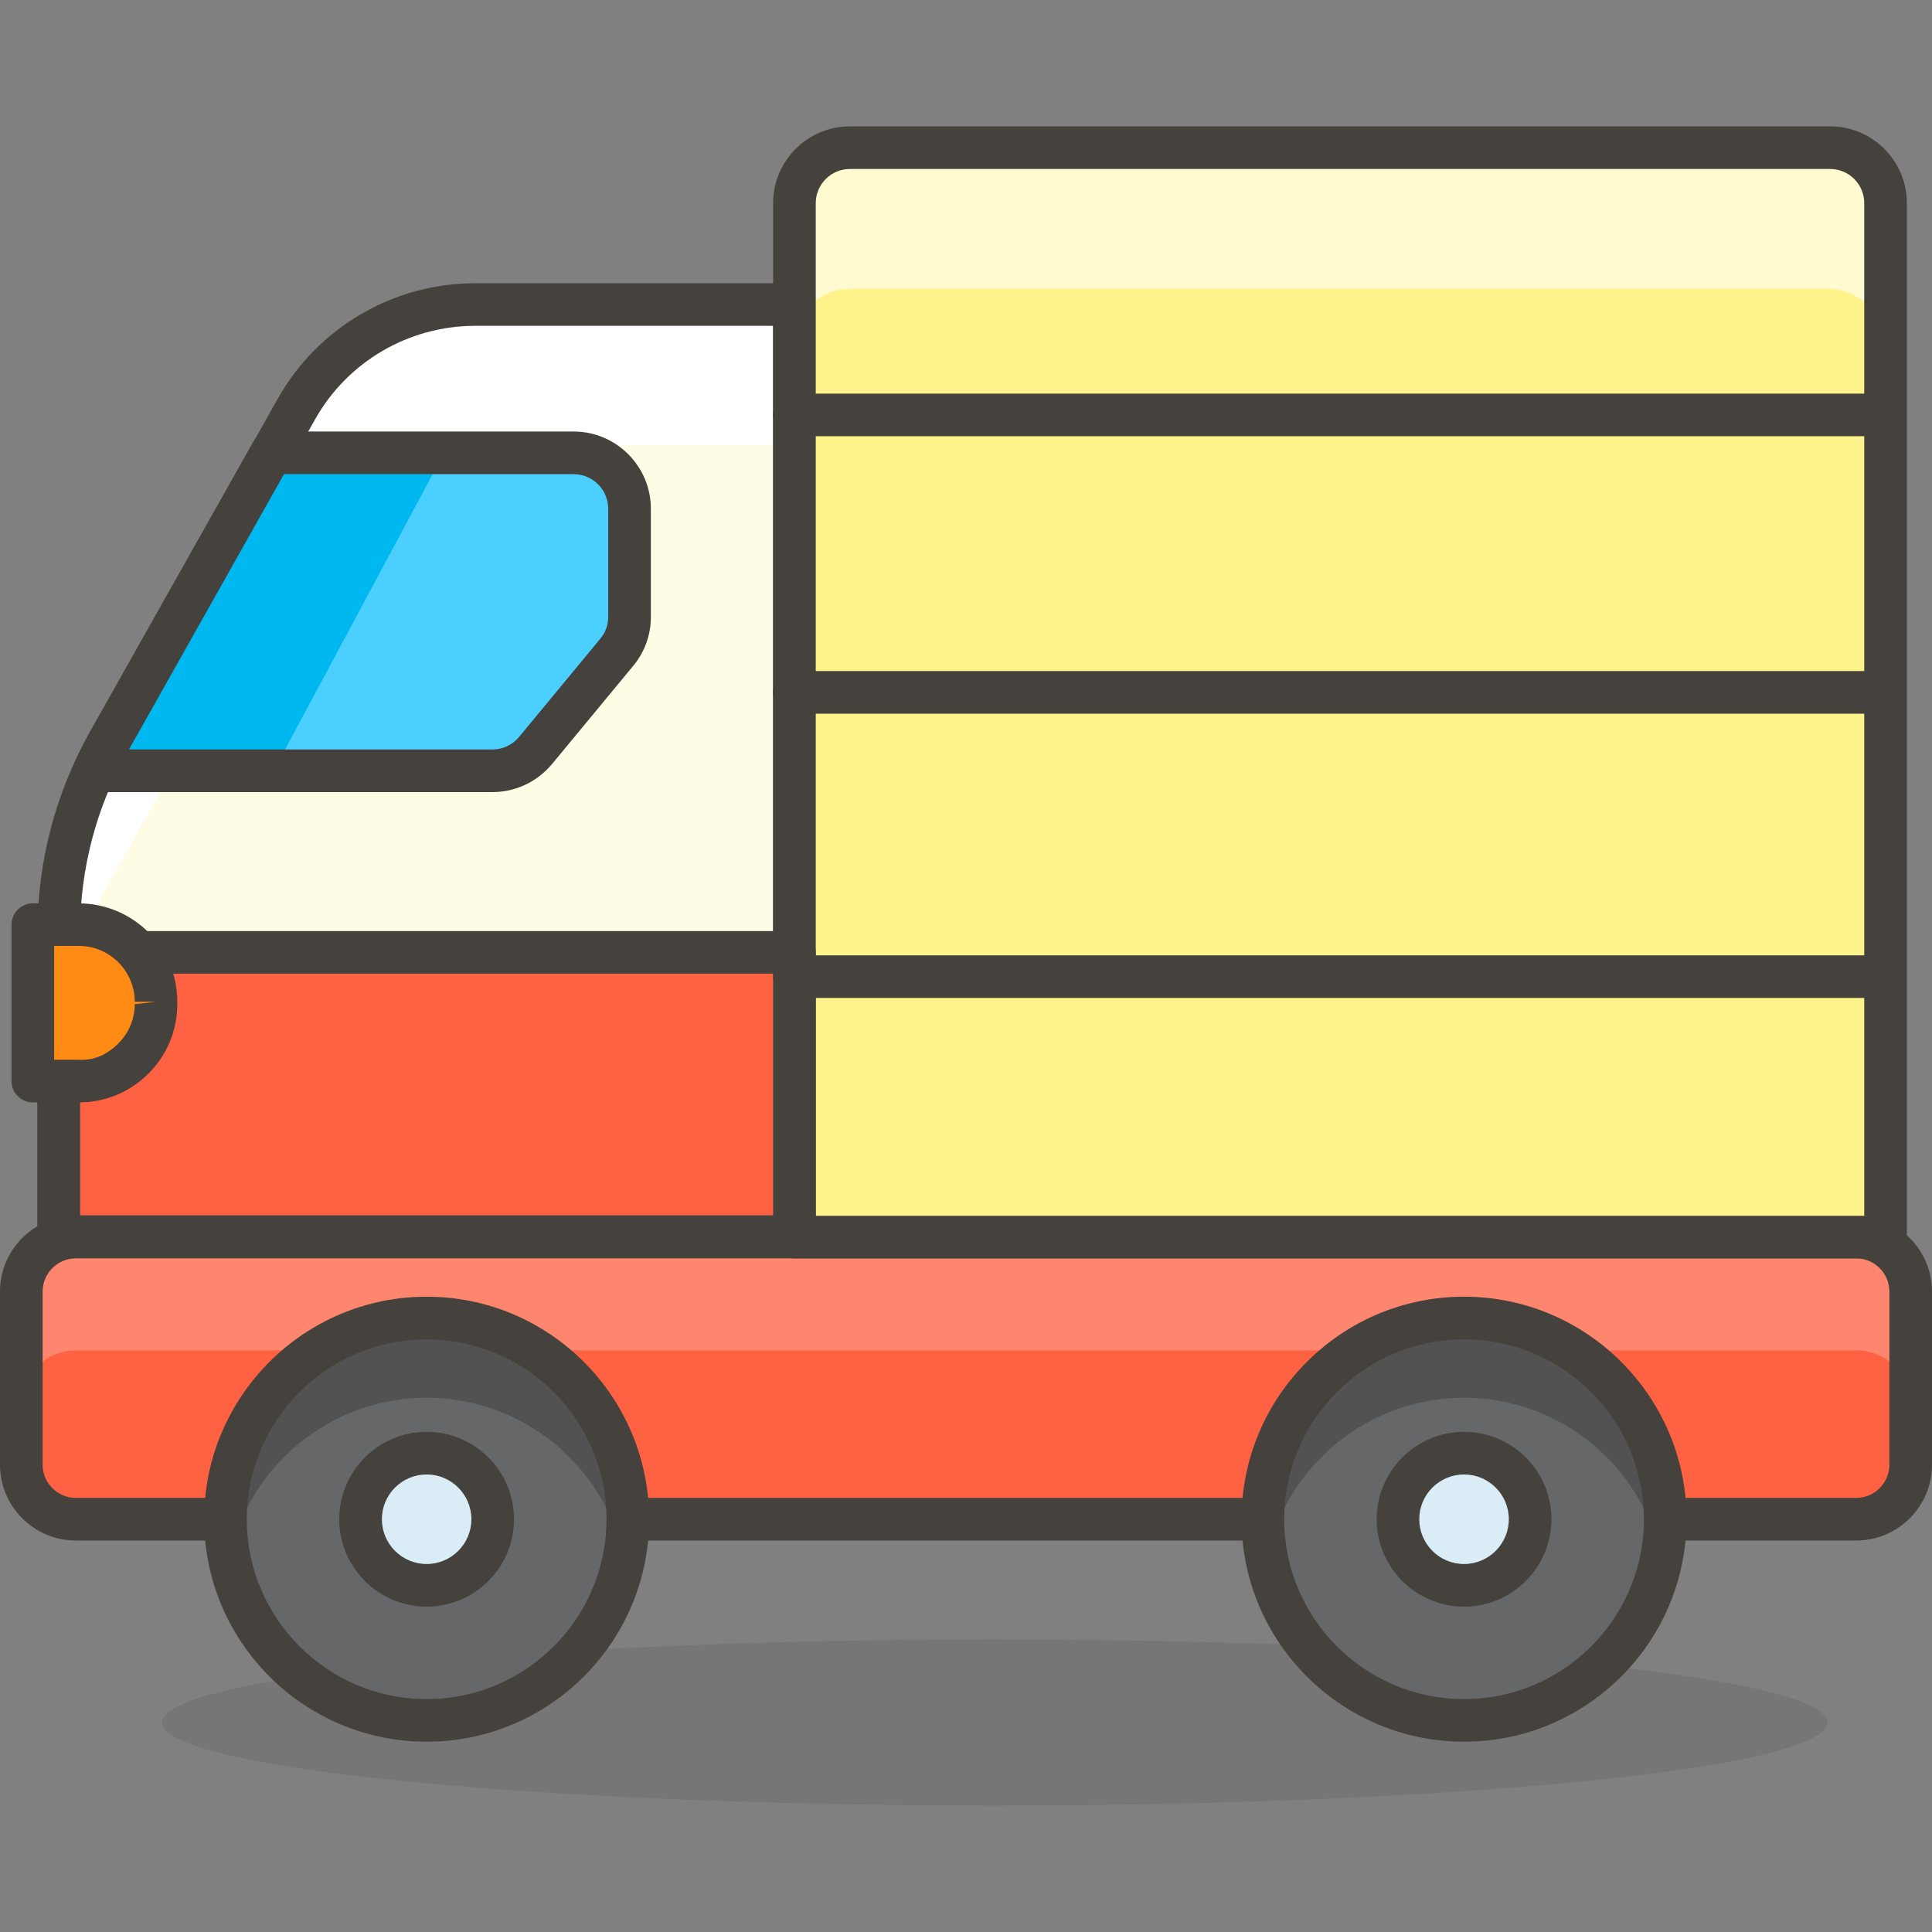 <?xml version="1.0" encoding="iso-8859-1"?>
<!-- Generator: Adobe Illustrator 21.0.0, SVG Export Plug-In . SVG Version: 6.00 Build 0)  -->
<svg xmlns="http://www.w3.org/2000/svg" xmlns:xlink="http://www.w3.org/1999/xlink" version="1.1" id="Capa_1" x="0px" y="0px" viewBox="0 0 45.33 45.33" style="enable-background:new 0 0 45.33 45.33;" xml:space="preserve" width="512" height="512">
<rect x="0" y="0" width="45.33" height="45.33" fill="#808080" stroke="none"/>
<g>
	<g id="_Group__520_">
		
			<ellipse id="_Ellipse__592_" style="opacity:0.15;fill:#45413C;enable-background:new    ;" cx="23.34" cy="40.415" rx="19.54" ry="1.95"/>
		<path id="_Path__612_" style="fill:#FFFCE5;" d="M18.64,29.025H1.38v-7.19c0.002-1.53,0.395-3.034,1.14-4.37l4.43-7.86    c0.851-1.52,2.458-2.461,4.2-2.46h7.49V29.025z"/>
		<path id="_Path_2_604_" style="fill:#FFFFFF;" d="M11.15,7.145c-1.742-0.001-3.349,0.94-4.2,2.46l-4.42,7.86    c-0.751,1.334-1.147,2.839-1.15,4.37v3.29c0.002-1.528,0.398-3.03,1.15-4.36l4.42-7.87c0.855-1.515,2.46-2.451,4.2-2.45h7.49v-3.3    H11.15z"/>
		<path style="fill:#45413C;" d="M18.64,29.525H1.38c-0.276,0-0.5-0.224-0.5-0.5v-7.189c0.002-1.612,0.419-3.207,1.204-4.614    L6.515,9.36c0.938-1.674,2.712-2.714,4.631-2.714c0.001,0,0.003,0,0.004,0h7.49c0.276,0,0.5,0.224,0.5,0.5v21.879    C19.14,29.301,18.917,29.525,18.64,29.525z M1.88,28.525h16.26V7.645h-6.99c-0.001,0-0.002,0-0.003,0    c-1.559,0-2.999,0.844-3.76,2.204l-4.431,7.861c-0.701,1.257-1.073,2.684-1.076,4.125V28.525z"/>
		<path id="_Rectangle__210_" style="fill:#FF6242;" d="M1.78,29.025h41.77c0.707,0,1.28,0.573,1.28,1.28v4.06    c0,0.707-0.573,1.28-1.28,1.28H1.78c-0.707,0-1.28-0.573-1.28-1.28v-4.06C0.5,29.598,1.073,29.025,1.78,29.025z"/>
		<path id="_Path_4_596_" style="fill:#FF866E;" d="M43.55,29.025H1.78c-0.707,0-1.28,0.573-1.28,1.28l0,0v2.66    c0-0.707,0.573-1.28,1.28-1.28h41.77c0.707-0.006,1.284,0.563,1.29,1.27c0,0.003,0,0.007,0,0.01v-2.66    c0-0.707-0.573-1.28-1.28-1.28C43.557,29.025,43.553,29.025,43.55,29.025z"/>
		<path style="fill:#45413C;" d="M43.55,36.145H1.78c-0.981,0-1.78-0.798-1.78-1.779v-4.061c0-0.981,0.798-1.78,1.78-1.78h41.77    c0.981,0,1.78,0.799,1.78,1.78v4.061C45.33,35.347,44.531,36.145,43.55,36.145z M1.78,29.525c-0.43,0-0.78,0.35-0.78,0.78v4.061    c0,0.43,0.35,0.779,0.78,0.779h41.77c0.431,0,0.78-0.35,0.78-0.779v-4.061c0-0.431-0.35-0.78-0.78-0.78H1.78z"/>
		<path id="_Rectangle_3_168_" style="fill:#FFF48C;" d="M19.94,3.465h23c0.718,0,1.3,0.582,1.3,1.3v24.26l0,0h-25.6l0,0V4.765    C18.64,4.047,19.222,3.465,19.94,3.465z"/>
		<path id="_Path_5_585_" style="fill:#FFFACF;" d="M42.89,3.465H19.94c-0.718,0-1.3,0.582-1.3,1.3v3.31c0-0.718,0.582-1.3,1.3-1.3    h22.95c0.72,0,1.305,0.58,1.31,1.3v-3.31C44.195,4.045,43.61,3.465,42.89,3.465z"/>
		<path style="fill:#45413C;" d="M44.24,29.525h-25.6c-0.276,0-0.5-0.224-0.5-0.5V4.765c0-0.992,0.808-1.8,1.8-1.8h23    c0.992,0,1.8,0.808,1.8,1.8v24.26C44.74,29.301,44.517,29.525,44.24,29.525z M19.14,28.525h24.6V4.765c0-0.441-0.358-0.8-0.8-0.8    h-23c-0.441,0-0.8,0.359-0.8,0.8V28.525z"/>
		<circle id="_Path_6_547_" style="fill:#656769;" cx="10.01" cy="35.645" r="4.72"/>
		<circle id="_Path_7_526_" style="fill:#656769;" cx="34.35" cy="35.645" r="4.72"/>
		<path id="_Path_8_499_" style="fill:#525252;" d="M10.01,32.795c2.245,0.002,4.179,1.581,4.63,3.78    c0.507-2.557-1.156-5.041-3.713-5.547C8.37,30.521,5.887,32.183,5.38,34.74c-0.12,0.606-0.12,1.229,0,1.835    C5.831,34.376,7.765,32.797,10.01,32.795z"/>
		<path id="_Path_9_466_" style="fill:#525252;" d="M34.35,32.795c2.245,0.002,4.179,1.581,4.63,3.78    c0.507-2.557-1.156-5.041-3.713-5.547c-2.557-0.507-5.041,1.156-5.547,3.713c-0.12,0.606-0.12,1.229,0,1.835    C30.171,34.376,32.105,32.797,34.35,32.795z"/>
		<path style="fill:#45413C;" d="M10.01,40.865c-2.878,0-5.22-2.342-5.22-5.221c0-2.878,2.342-5.22,5.22-5.22    c2.878,0,5.22,2.342,5.22,5.22C15.23,38.524,12.888,40.865,10.01,40.865z M10.01,31.425c-2.327,0-4.22,1.893-4.22,4.22    s1.893,4.221,4.22,4.221c2.327,0,4.22-1.894,4.22-4.221S12.337,31.425,10.01,31.425z"/>
		<path style="fill:#45413C;" d="M34.35,40.865c-2.878,0-5.22-2.342-5.22-5.221c0-2.878,2.342-5.22,5.22-5.22    c2.879,0,5.221,2.342,5.221,5.22C39.57,38.524,37.229,40.865,34.35,40.865z M34.35,31.425c-2.327,0-4.22,1.893-4.22,4.22    s1.893,4.221,4.22,4.221s4.221-1.894,4.221-4.221S36.677,31.425,34.35,31.425z"/>
		<g>
			<rect id="_Rectangle_5_122_" x="1.38" y="22.345" style="fill:#FF6242;" width="17.26" height="6.67"/>
			<path style="fill:#45413C;" d="M18.64,29.515H1.38c-0.276,0-0.5-0.224-0.5-0.5v-6.67c0-0.276,0.224-0.5,0.5-0.5h17.26     c0.276,0,0.5,0.224,0.5,0.5v6.67C19.14,29.291,18.917,29.515,18.64,29.515z M1.88,28.515h16.26v-5.67H1.88V28.515z"/>
		</g>
		<path style="fill:#00B8F0;" d="M13.47,10.625h-7.1l-3.85,6.84c-0.11,0.2-0.21,0.41-0.31,0.62h9.35c0.386-0.003,0.751-0.175,1-0.47    l1.91-2.31c0.195-0.232,0.302-0.527,0.3-0.83v-2.54C14.77,11.215,14.19,10.631,13.47,10.625z"/>
		<path id="_Path_12_372_" style="fill:#4ACFFF;" d="M13.47,10.625h-3.05l-4,7.46h5.12c0.386-0.002,0.752-0.174,1-0.47l1.91-2.31    c0.195-0.232,0.302-0.527,0.3-0.83v-2.54C14.75,11.223,14.182,10.641,13.47,10.625z"/>
		<path style="fill:#45413C;" d="M2.21,18.585c-0.171,0-0.331-0.088-0.423-0.233c-0.092-0.146-0.103-0.327-0.028-0.482    c0.104-0.218,0.208-0.437,0.323-0.646l3.853-6.844c0.088-0.158,0.255-0.255,0.436-0.255h7.1c0.001,0,0.002,0,0.004,0    c0.99,0.007,1.796,0.819,1.796,1.81v2.54c0.002,0.418-0.146,0.828-0.417,1.151l-1.908,2.308c-0.346,0.411-0.849,0.647-1.381,0.651    H2.21z M3.026,17.585h8.534c0.236-0.002,0.463-0.108,0.617-0.292l1.908-2.307c0.121-0.144,0.186-0.324,0.185-0.509v-2.542    c0-0.443-0.36-0.806-0.802-0.81H6.663L3.026,17.585z"/>
		<g>
			<path style="fill:#FF8A14;" d="M3.66,23.505c0-1-0.81-1.81-1.81-1.81c-0.003,0-0.007,0-0.01,0H0.77v3.67h1.07     c1,0.006,1.815-0.8,1.821-1.799C3.661,23.546,3.661,23.525,3.66,23.505z"/>
			<path style="fill:#45413C;" d="M1.851,25.865c-0.005,0-0.009,0-0.014,0H0.77c-0.276,0-0.5-0.224-0.5-0.5v-3.67     c0-0.276,0.224-0.5,0.5-0.5h1.07c1.284,0,2.32,1.036,2.32,2.31c0,0.02,0,0.058,0,0.061c-0.003,0.62-0.247,1.199-0.686,1.633     C3.039,25.629,2.463,25.865,1.851,25.865z M1.27,24.865h0.57c0.381,0.023,0.683-0.132,0.932-0.378     c0.249-0.246,0.387-0.574,0.389-0.925l0.5-0.058h-0.5c0-0.722-0.588-1.31-1.31-1.31H1.27V24.865z"/>
		</g>
		<path style="fill:#45413C;" d="M44.2,10.235H18.64c-0.276,0-0.5-0.224-0.5-0.5s0.224-0.5,0.5-0.5H44.2c0.276,0,0.5,0.224,0.5,0.5    S44.477,10.235,44.2,10.235z"/>
		<path style="fill:#45413C;" d="M44.2,16.745H18.64c-0.276,0-0.5-0.224-0.5-0.5c0-0.276,0.224-0.5,0.5-0.5H44.2    c0.276,0,0.5,0.224,0.5,0.5C44.7,16.521,44.477,16.745,44.2,16.745z"/>
		<path style="fill:#45413C;" d="M44.2,23.415H18.64c-0.276,0-0.5-0.224-0.5-0.5s0.224-0.5,0.5-0.5H44.2c0.276,0,0.5,0.224,0.5,0.5    S44.477,23.415,44.2,23.415z"/>
		<g>
			<circle id="_Path_16_293_" style="fill:#DAEDF7;" cx="10.01" cy="35.645" r="1.55"/>
			<path style="fill:#45413C;" d="M10.01,37.696c-1.13,0-2.05-0.92-2.05-2.051c0-1.13,0.919-2.05,2.05-2.05s2.05,0.92,2.05,2.05     C12.06,36.776,11.14,37.696,10.01,37.696z M10.01,34.595c-0.579,0-1.05,0.471-1.05,1.05s0.471,1.051,1.05,1.051     s1.05-0.472,1.05-1.051S10.589,34.595,10.01,34.595z"/>
		</g>
		<g>
			<circle id="_Path_17_262_" style="fill:#DAEDF7;" cx="34.35" cy="35.645" r="1.55"/>
			<path style="fill:#45413C;" d="M34.35,37.696c-1.13,0-2.05-0.92-2.05-2.051c0-1.13,0.92-2.05,2.05-2.05     c1.131,0,2.051,0.92,2.051,2.05C36.4,36.776,35.48,37.696,34.35,37.696z M34.35,34.595c-0.579,0-1.05,0.471-1.05,1.05     s0.471,1.051,1.05,1.051s1.051-0.472,1.051-1.051S34.929,34.595,34.35,34.595z"/>
		</g>
	</g>
</g>















</svg>
